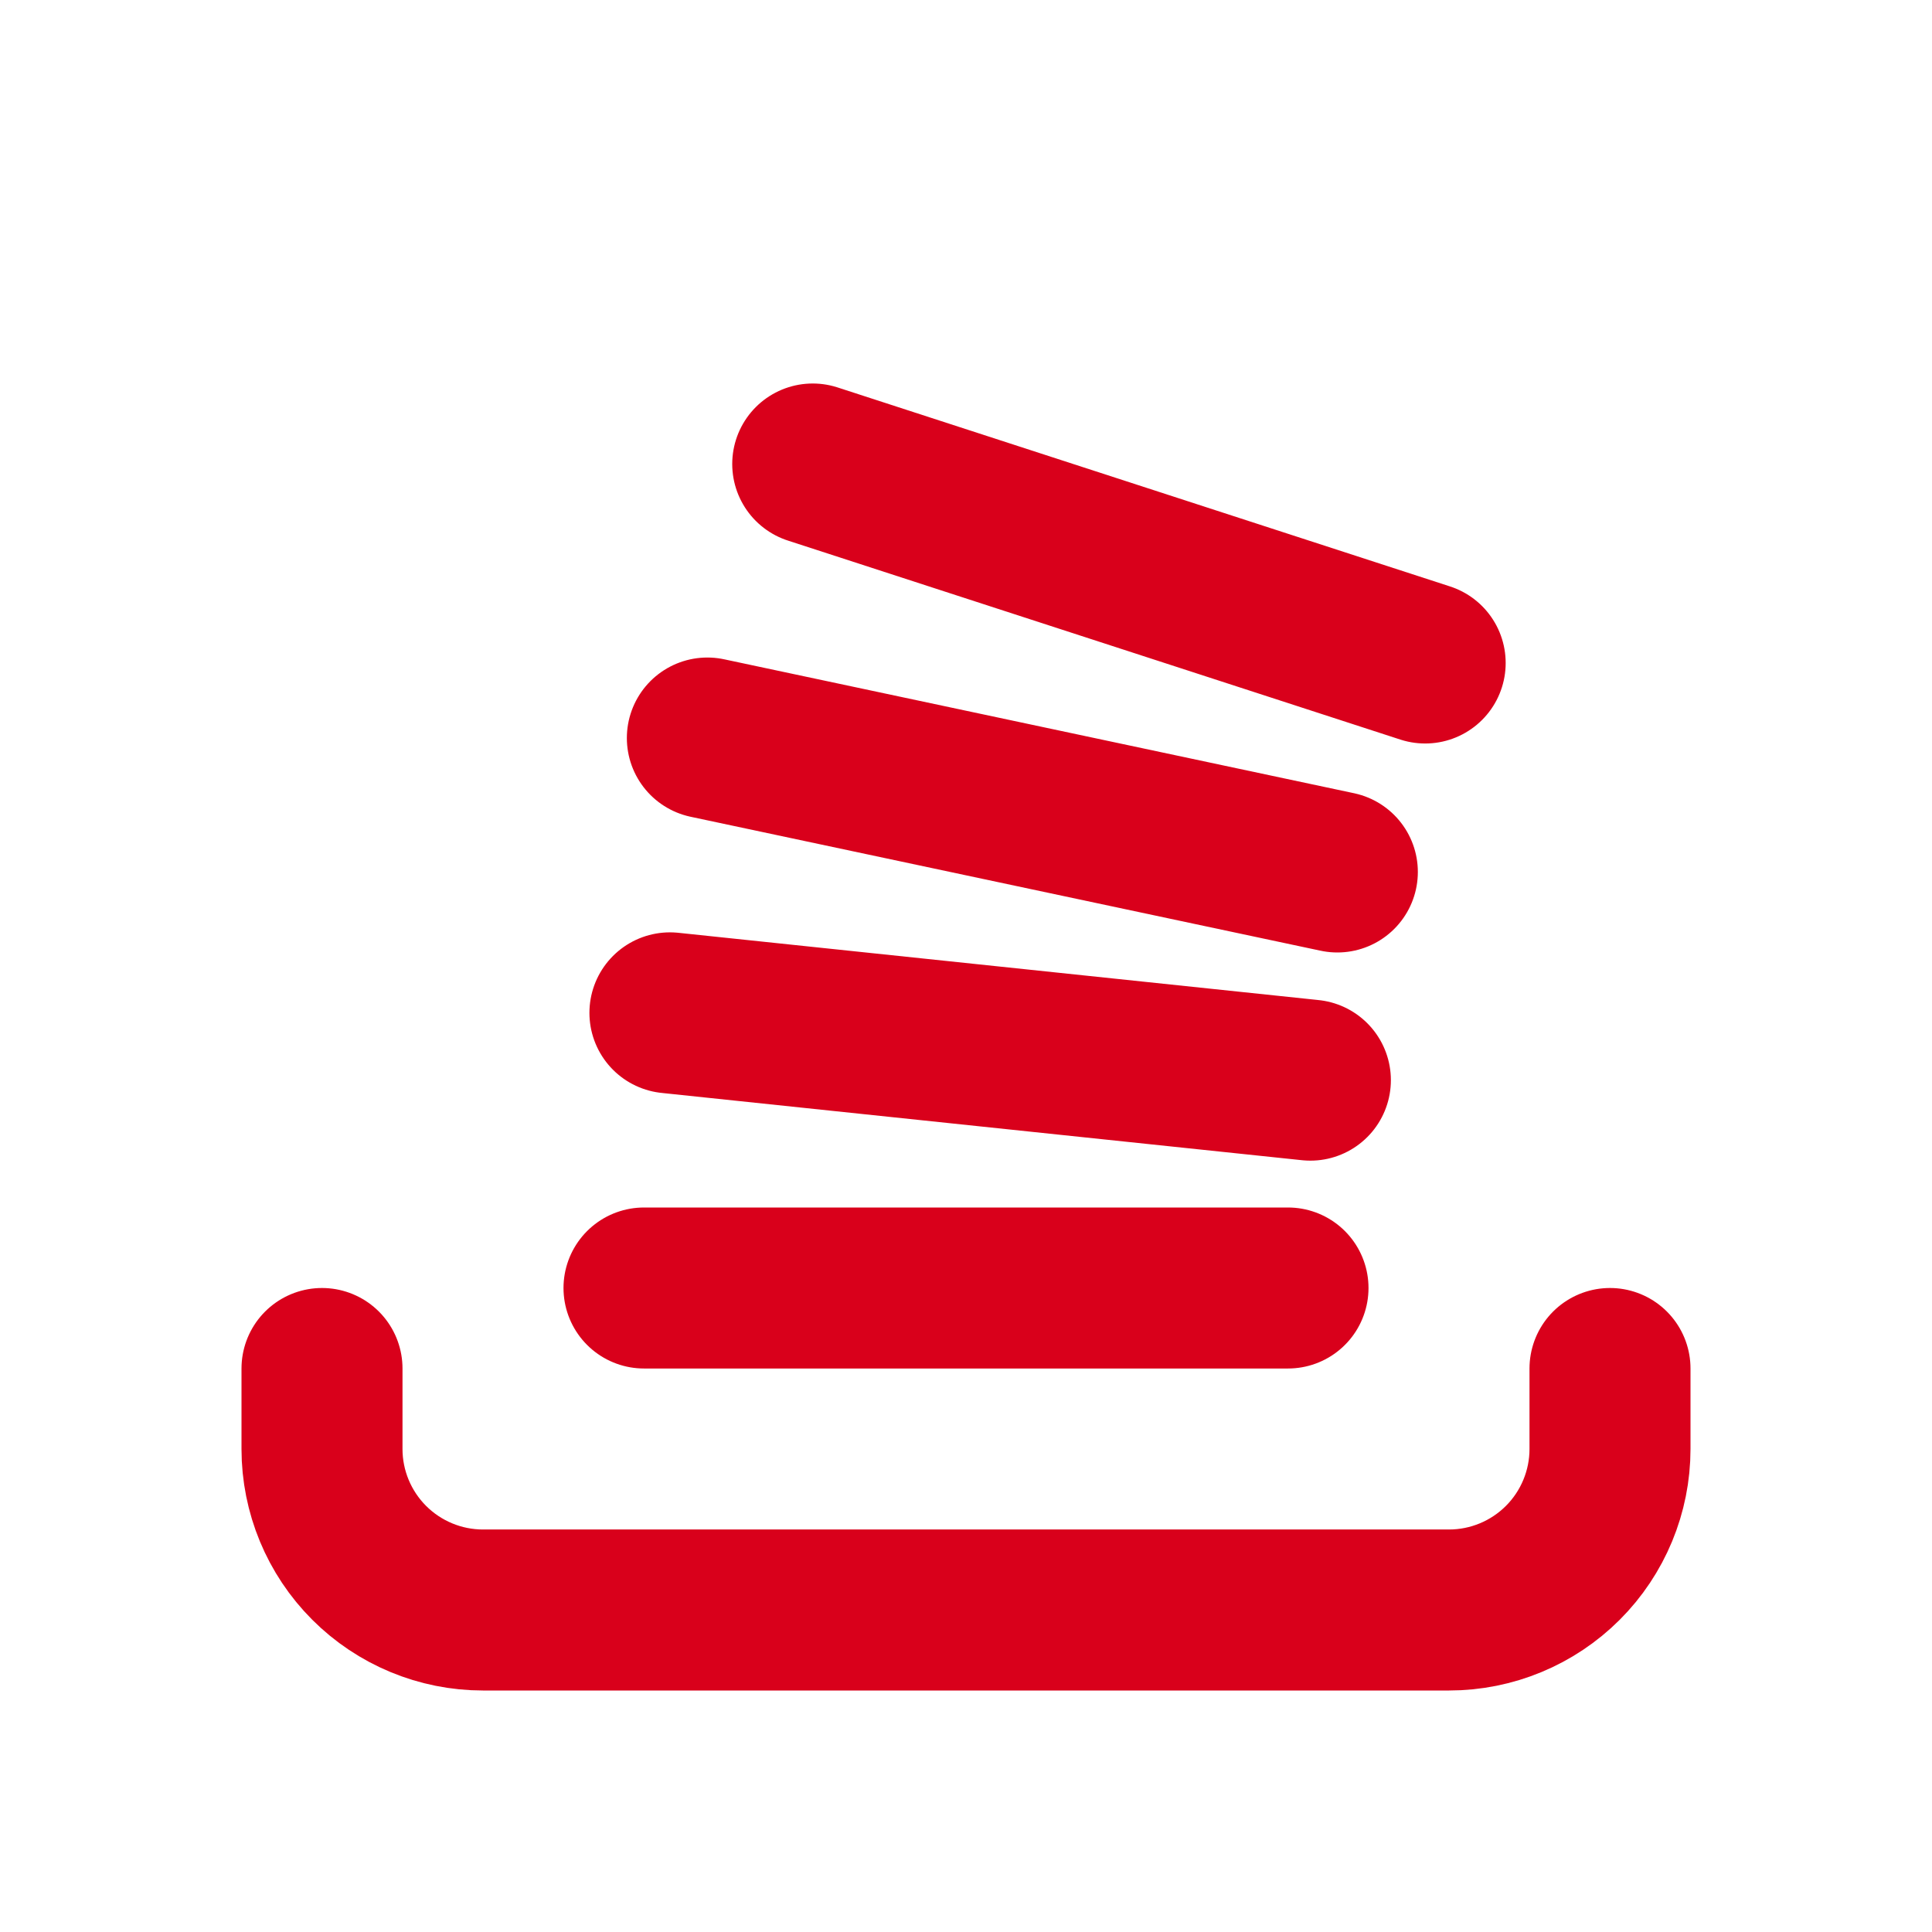 <svg width="24" height="24" viewBox="0 0 24 24" fill="none" xmlns="http://www.w3.org/2000/svg">
<path d="M4 17V18C4 18.53 4.211 19.039 4.586 19.414C4.961 19.789 5.47 20 6 20H18C18.53 20 19.039 19.789 19.414 19.414C19.789 19.039 20 18.53 20 18V17M8 16H16M8.322 12.582L16.278 13.418M8.787 9.168L16.613 10.832M10.096 5.764L17.704 8.236" stroke="#D9001B" stroke-width="2" stroke-linecap="round" stroke-linejoin="round"/>
</svg>

